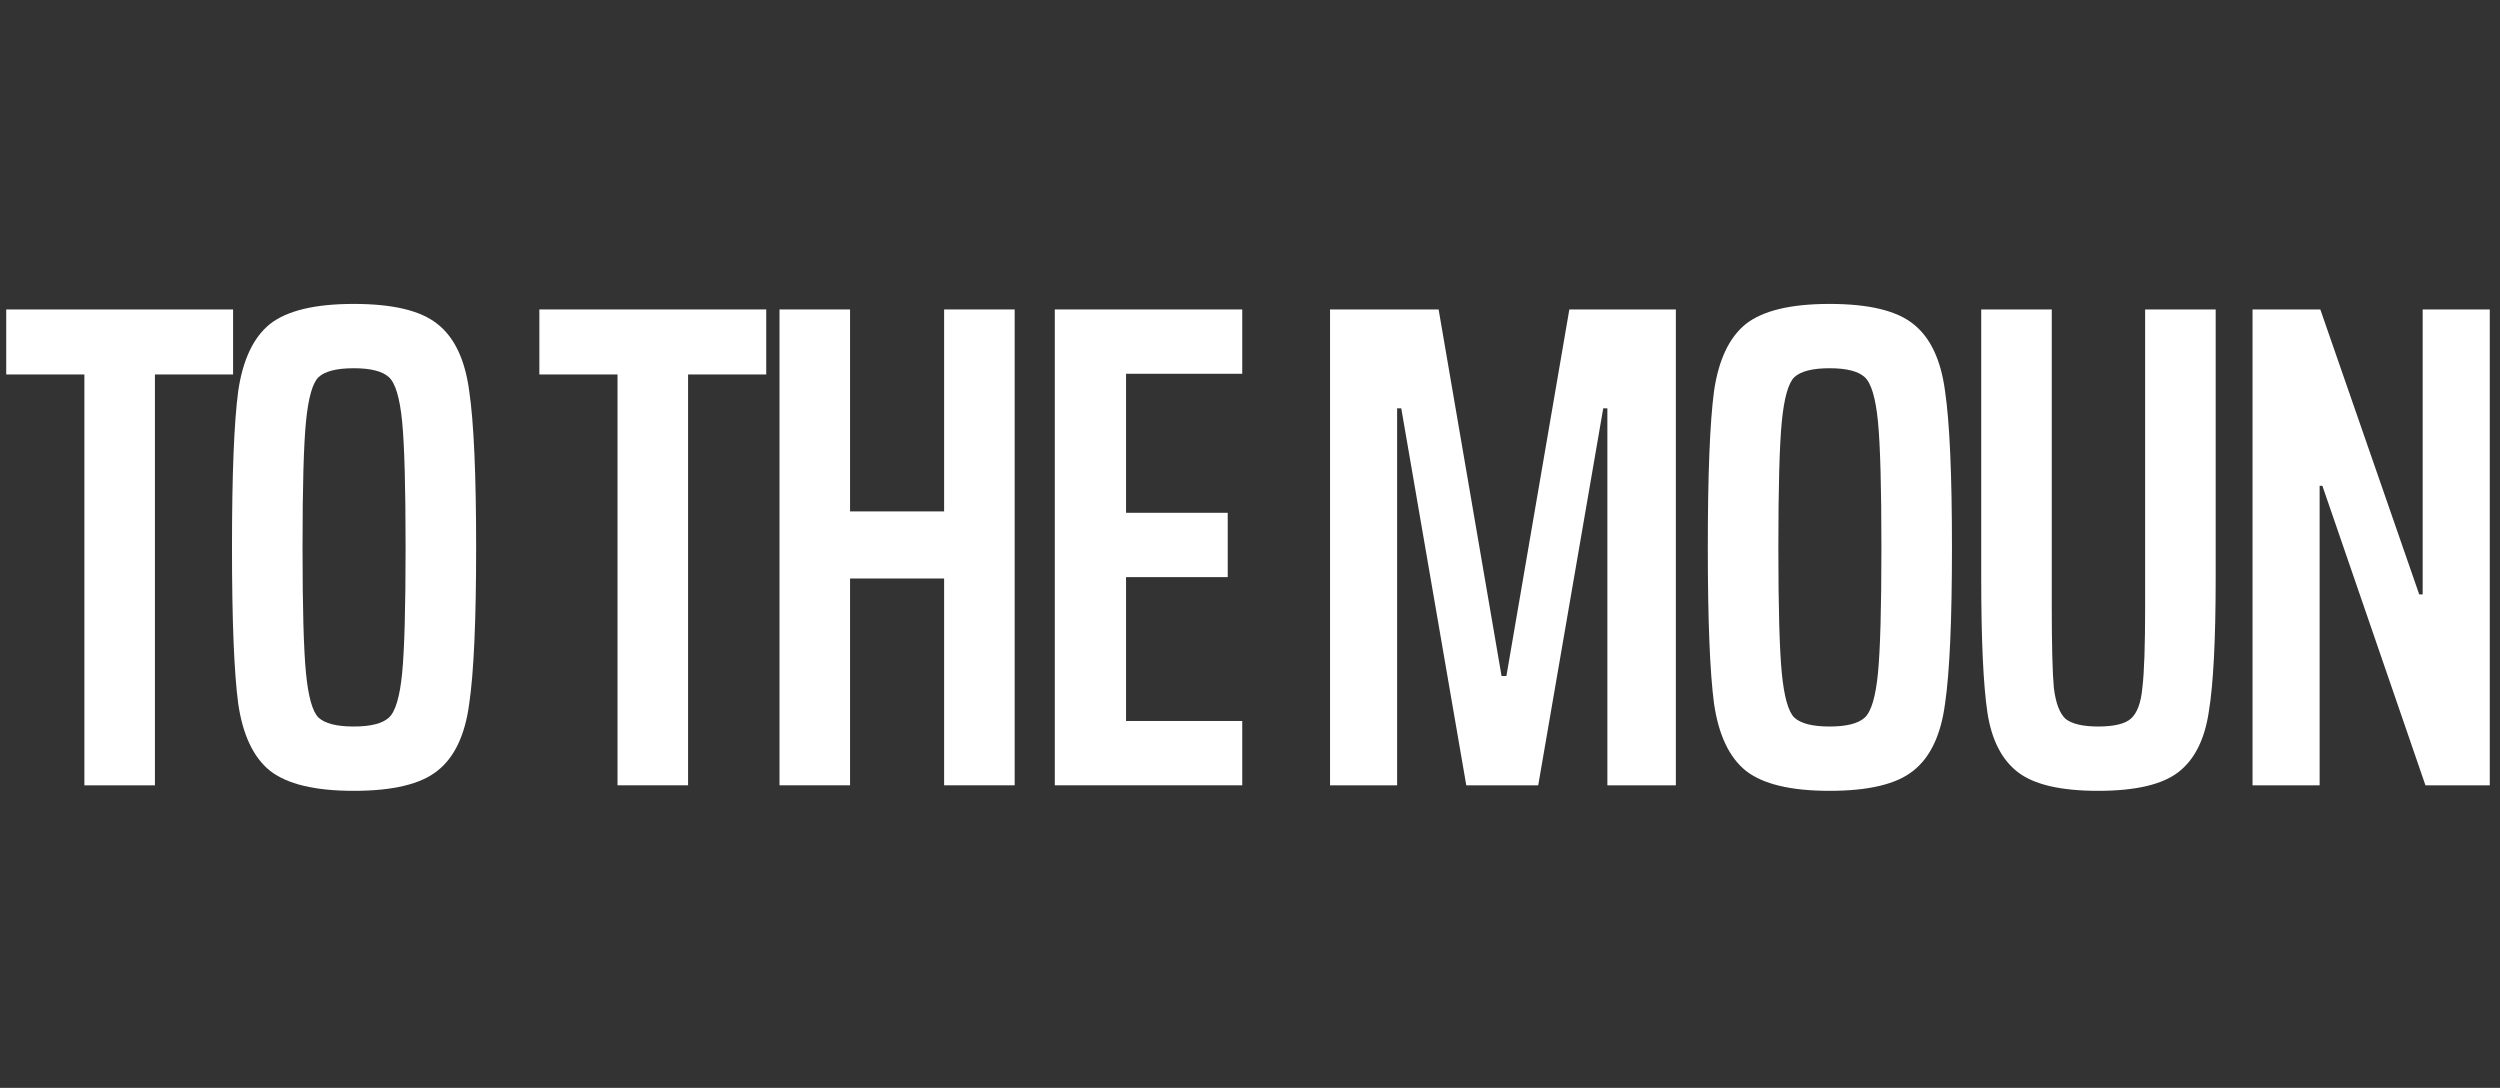<svg width="347" height="151" viewBox="0 0 347 151" fill="none" xmlns="http://www.w3.org/2000/svg">
<rect x="0" y="0" width="347" height="151" fill="#333333" stroke="none"/>
<path d="M11.712 109V51.976H0.864V42.952H32.352V51.976H21.504V109H11.712ZM49.096 109.768C43.72 109.768 39.848 108.84 37.48 106.984C35.176 105.128 33.704 102.024 33.064 97.672C32.488 93.32 32.2 86.088 32.2 75.976C32.2 65.864 32.488 58.632 33.064 54.28C33.704 49.928 35.176 46.824 37.48 44.968C39.848 43.112 43.72 42.184 49.096 42.184C54.536 42.184 58.408 43.112 60.712 44.968C63.08 46.824 64.552 49.928 65.128 54.28C65.768 58.632 66.088 65.864 66.088 75.976C66.088 86.088 65.768 93.32 65.128 97.672C64.552 102.024 63.08 105.128 60.712 106.984C58.408 108.84 54.536 109.768 49.096 109.768ZM49.096 100.84C51.464 100.84 53.096 100.424 53.992 99.592C54.888 98.76 55.496 96.712 55.816 93.448C56.136 90.184 56.296 84.36 56.296 75.976C56.296 67.592 56.136 61.768 55.816 58.504C55.496 55.24 54.888 53.192 53.992 52.36C53.096 51.528 51.464 51.112 49.096 51.112C46.728 51.112 45.096 51.528 44.2 52.36C43.368 53.192 42.792 55.24 42.472 58.504C42.152 61.768 41.992 67.592 41.992 75.976C41.992 84.36 42.152 90.184 42.472 93.448C42.792 96.712 43.368 98.76 44.2 99.592C45.096 100.424 46.728 100.84 49.096 100.84Z" fill="white"/>
<path d="M85.712 109V51.976H74.864V42.952H106.352V51.976H95.504V109H85.712ZM131.044 109V80.296H117.988V109H108.195V42.952H117.988V70.984H131.044V42.952H140.836V109H131.044ZM146.408 109V42.952H172.424V51.88H156.296V71.176H170.408V80.104H156.296V100.072H172.424V109H146.408Z" fill="white"/>
<path d="M223.104 109V56.68H222.528L213.504 109H203.52L194.496 56.68H193.92V109H184.608V42.952H199.68L208.416 93.832H209.088L217.824 42.952H232.608V109H223.104ZM253.94 109.768C248.564 109.768 244.692 108.84 242.324 106.984C240.02 105.128 238.548 102.024 237.908 97.672C237.332 93.32 237.044 86.088 237.044 75.976C237.044 65.864 237.332 58.632 237.908 54.28C238.548 49.928 240.02 46.824 242.324 44.968C244.692 43.112 248.564 42.184 253.94 42.184C259.38 42.184 263.252 43.112 265.556 44.968C267.924 46.824 269.396 49.928 269.972 54.28C270.612 58.632 270.932 65.864 270.932 75.976C270.932 86.088 270.612 93.32 269.972 97.672C269.396 102.024 267.924 105.128 265.556 106.984C263.252 108.84 259.38 109.768 253.94 109.768ZM253.94 100.84C256.308 100.84 257.94 100.424 258.836 99.592C259.732 98.76 260.34 96.712 260.66 93.448C260.98 90.184 261.14 84.36 261.14 75.976C261.14 67.592 260.98 61.768 260.66 58.504C260.34 55.24 259.732 53.192 258.836 52.36C257.94 51.528 256.308 51.112 253.94 51.112C251.572 51.112 249.94 51.528 249.044 52.36C248.212 53.192 247.636 55.24 247.316 58.504C246.996 61.768 246.836 67.592 246.836 75.976C246.836 84.36 246.996 90.184 247.316 93.448C247.636 96.712 248.212 98.76 249.044 99.592C249.94 100.424 251.572 100.84 253.94 100.84ZM307.537 42.952V80.104C307.537 88.744 307.217 94.984 306.577 98.824C306.001 102.664 304.593 105.448 302.353 107.176C300.113 108.904 296.401 109.768 291.217 109.768C286.033 109.768 282.321 108.904 280.081 107.176C277.841 105.448 276.433 102.696 275.857 98.92C275.281 95.08 274.993 88.808 274.993 80.104V42.952H284.785V84.232C284.785 89.608 284.881 93.352 285.073 95.464C285.329 97.576 285.873 99.016 286.705 99.784C287.601 100.488 289.105 100.84 291.217 100.84C293.393 100.84 294.897 100.488 295.729 99.784C296.625 99.016 297.169 97.576 297.361 95.464C297.617 93.352 297.745 89.608 297.745 84.232V42.952H307.537ZM336.652 109L322.348 67.432H321.964V109H312.652V42.952H322.06L335.788 82.504H336.268V42.952H345.58V109H336.652Z" fill="white"/>
</svg>
